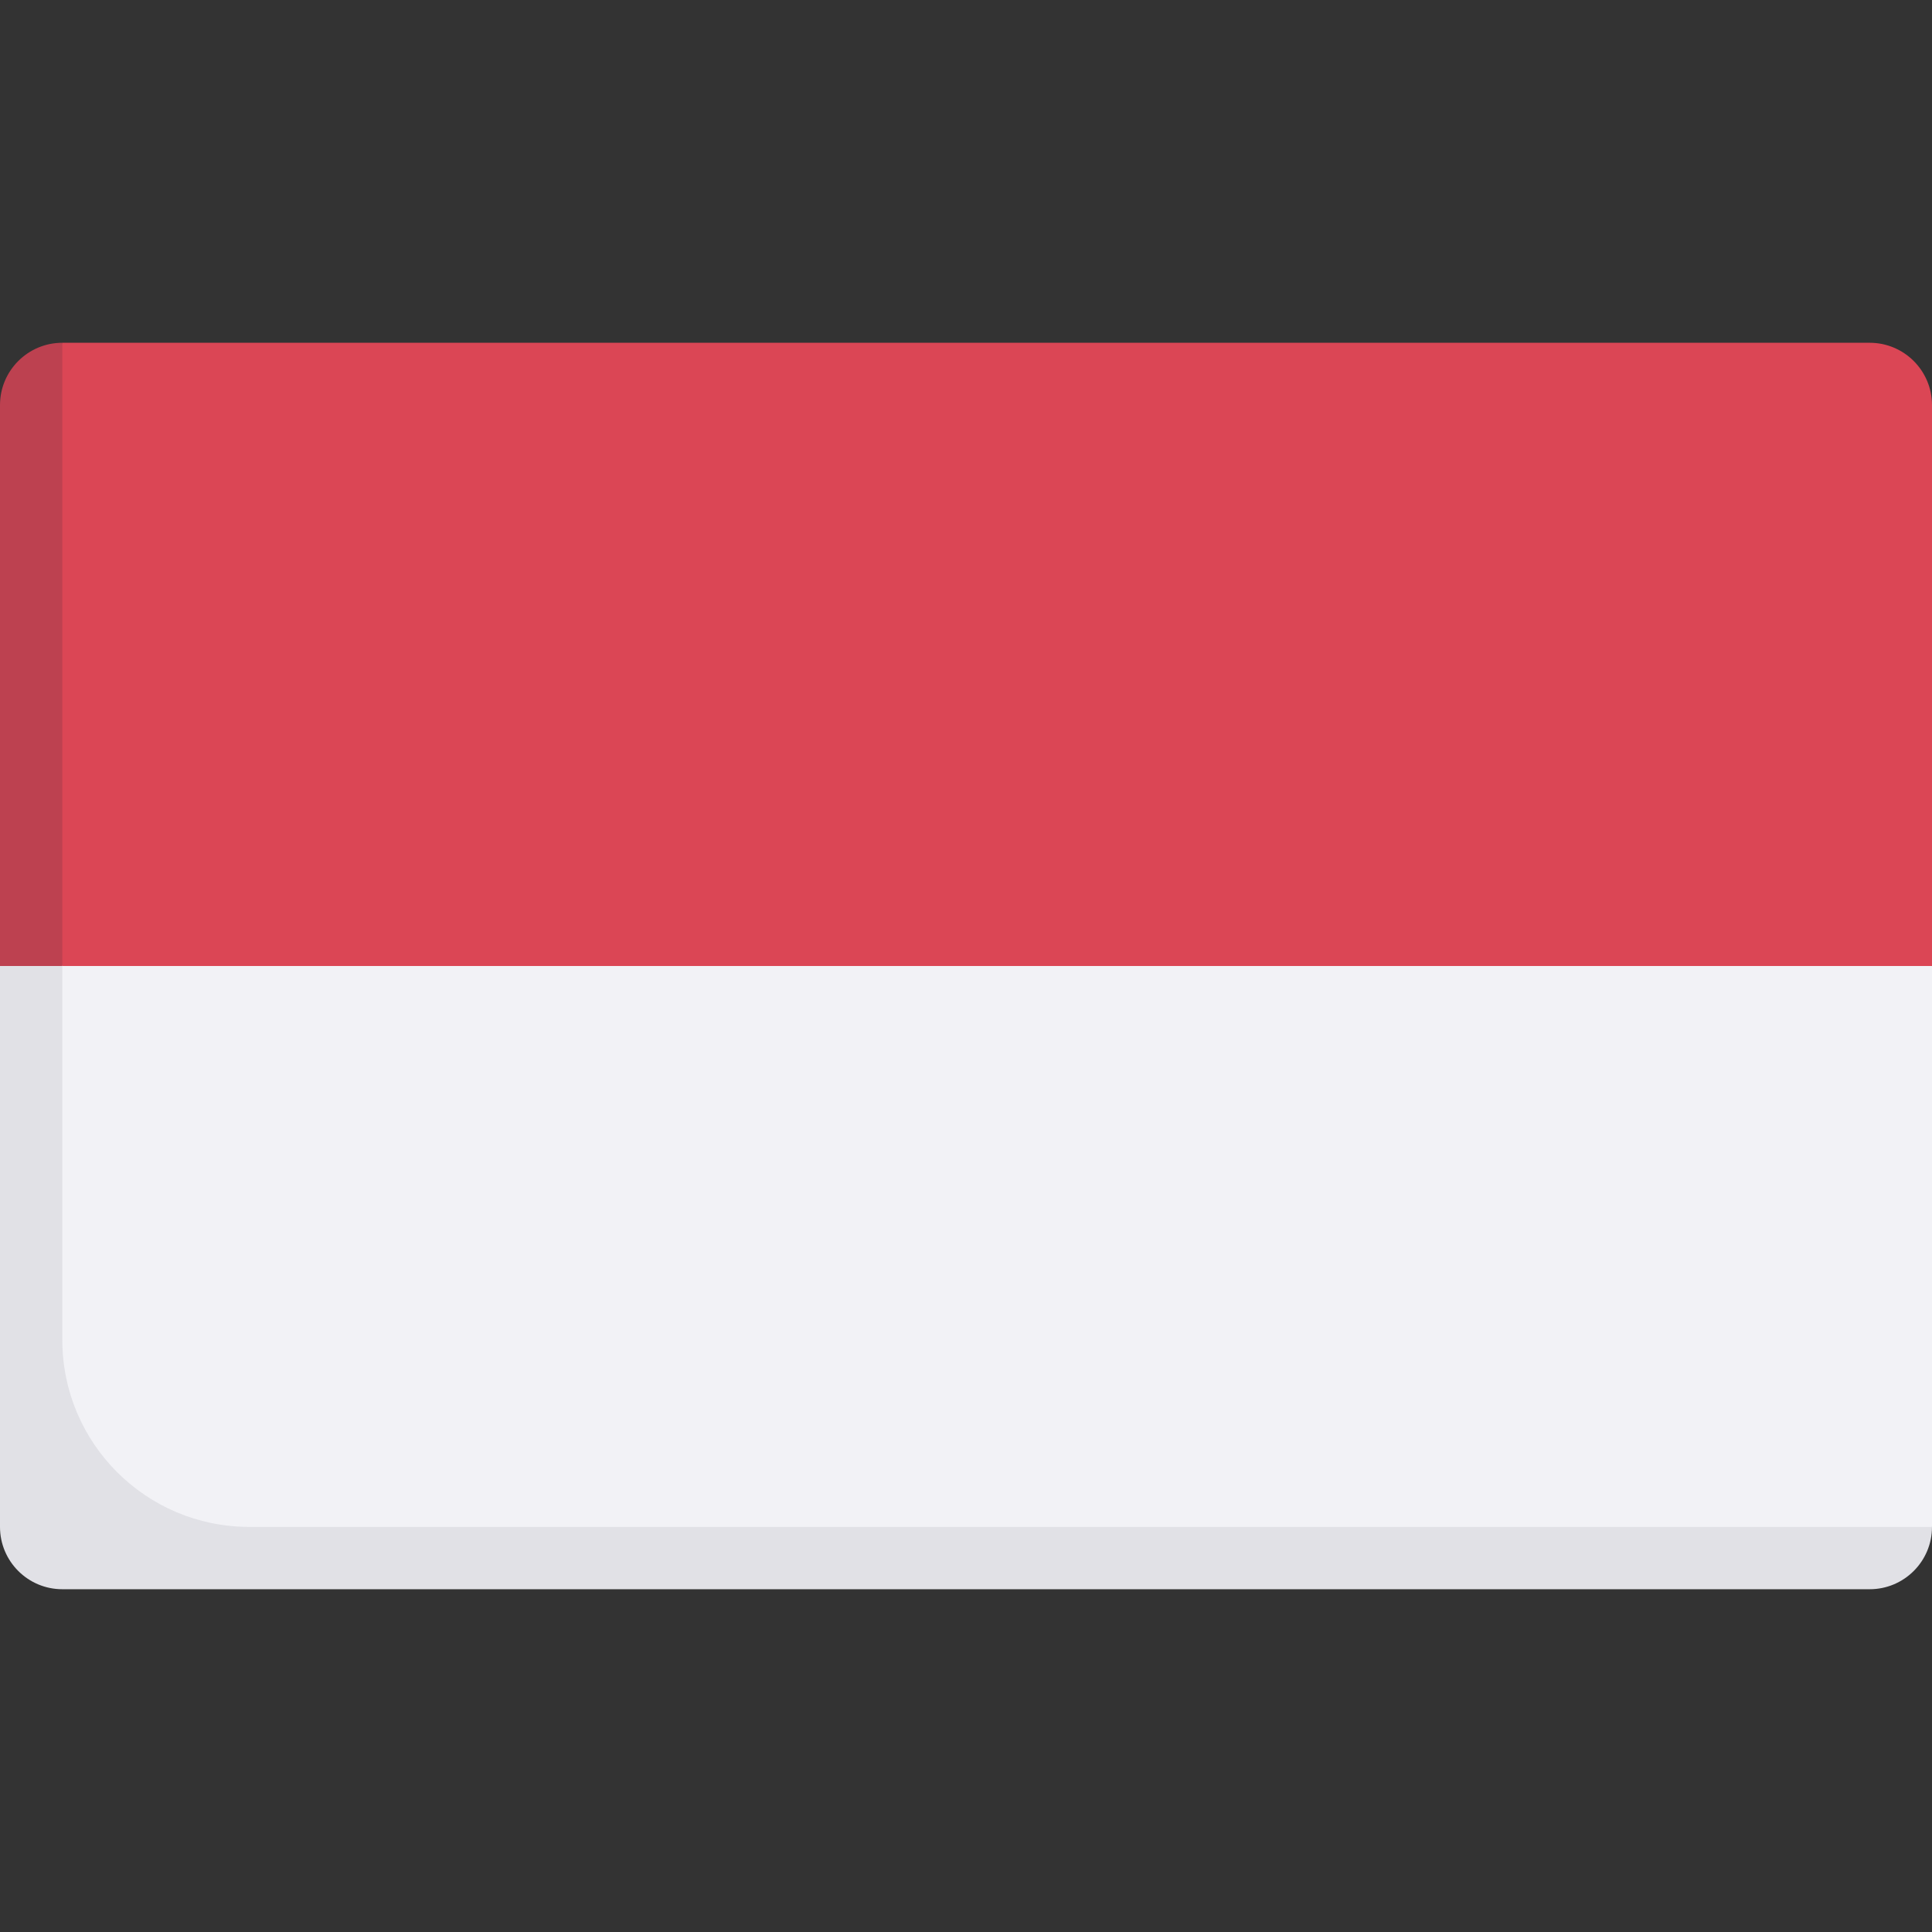 <svg id="Capa_1" enable-background="new 0 0 512 512" height="24" viewBox="0 0 512 512" width="24" xmlns="http://www.w3.org/2000/svg"><rect x="0" y="0" width="512" height="512" fill="#333333" stroke="none"/><g><path d="m495.484 239.484h-470.484c-9.122 0-16.516 7.395-16.516 16.516v140.817c0 9.122 7.395 16.516 16.516 16.516h470.484l16.516-8.688v-148.645c0-9.122-7.395-16.516-16.516-16.516z" fill="#f2f2f6"/><path d="m16.516 355.097v-107.597l-16.516 8.5v148.645c0 9.122 7.395 16.516 16.516 16.516h478.968c9.121 0 16.516-7.395 16.516-16.516h-445.935c-27.365 0-49.549-22.183-49.549-49.548z" fill="#e1e1e6"/><path d="m495.484 90.839h-478.968l-8.516 16.516v130.645l8.516 18h495.484v-148.645c0-9.122-7.395-16.516-16.516-16.516z" fill="#db4655"/><path d="m0 107.355v148.645h16.516v-165.161c-9.121 0-16.516 7.394-16.516 16.516z" fill="#bd4150"/></g></svg>